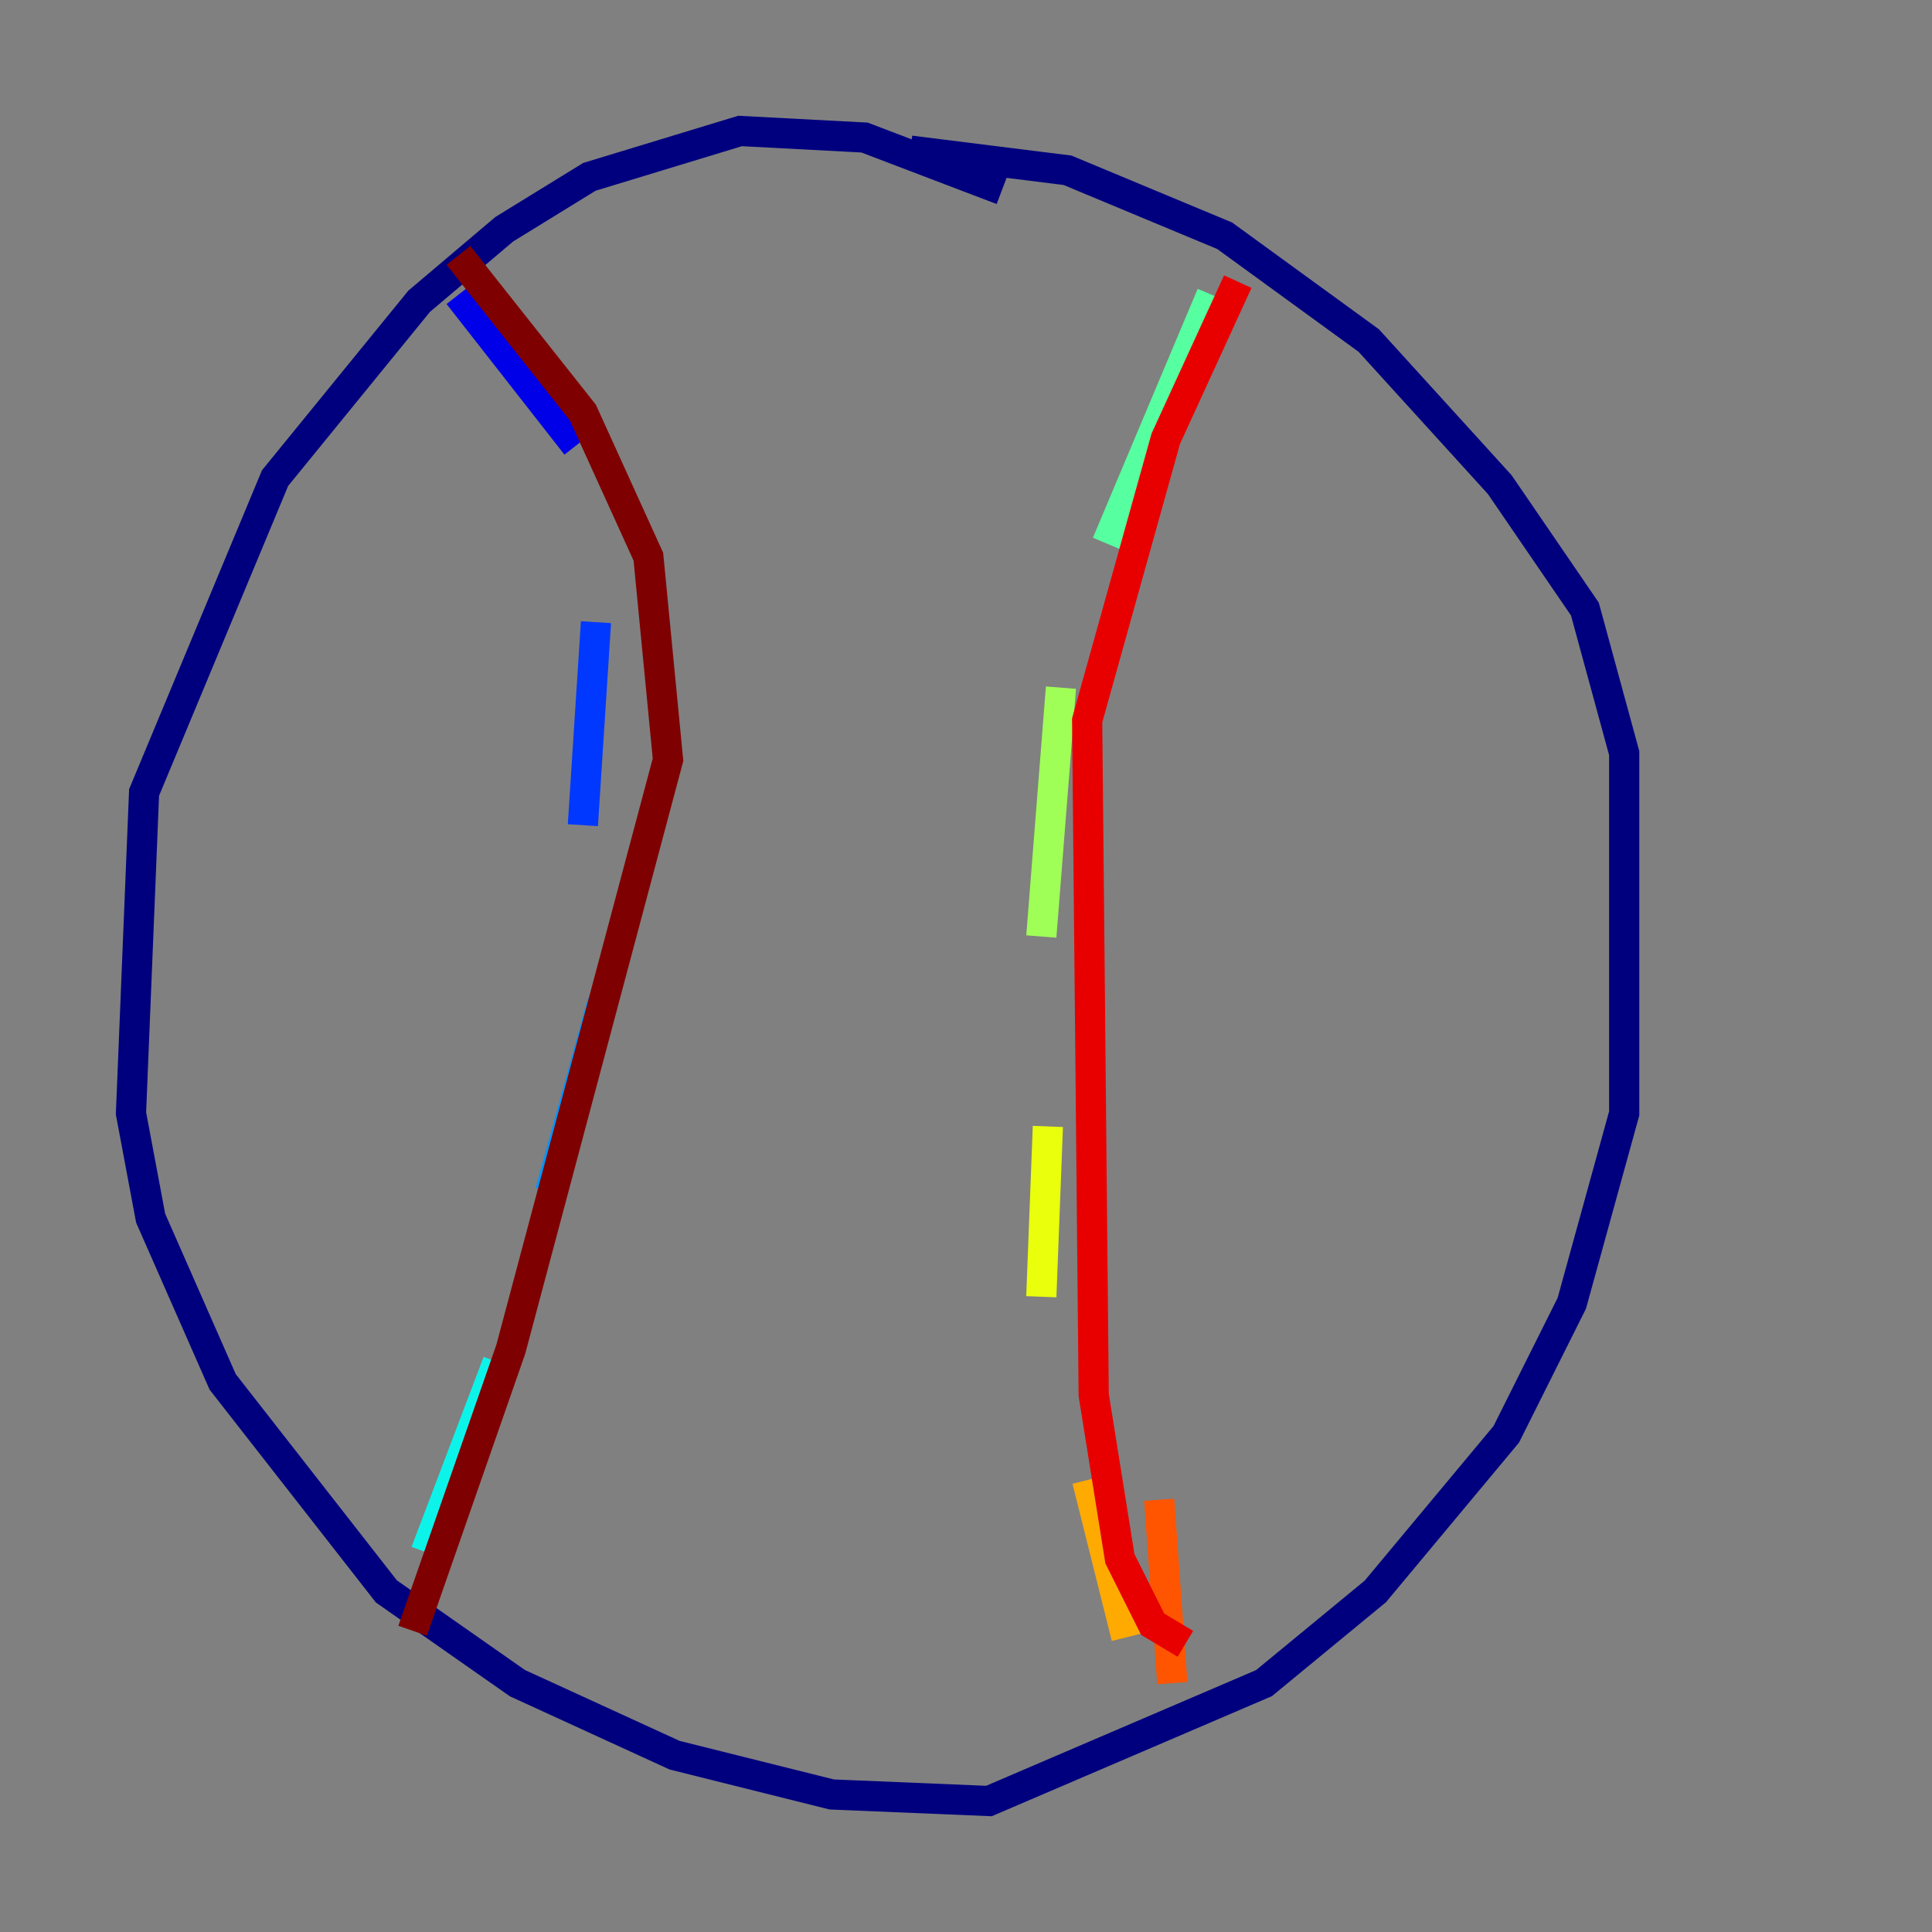 <?xml version="1.0" encoding="utf-8" ?>
<svg baseProfile="tiny" height="128" version="1.2" viewBox="0,0,128,128" width="128" xmlns="http://www.w3.org/2000/svg" xmlns:ev="http://www.w3.org/2001/xml-events" xmlns:xlink="http://www.w3.org/1999/xlink"><rect x="0" y="0" width="128" height="128" fill="#808080" stroke="none"/><defs /><polyline fill="none" points="66.386,12.583 57.275,9.112 49.031,8.678 39.051,11.715 33.41,15.186 27.77,19.959 18.224,31.675 9.546,52.502 8.678,73.763 9.98,80.705 14.752,91.552 25.6,105.437 34.278,111.512 44.691,116.285 55.105,118.888 65.519,119.322 83.742,111.512 91.119,105.437 99.797,95.024 104.136,86.346 107.607,73.763 107.607,49.898 105.003,40.352 99.363,32.108 90.685,22.563 81.139,15.62 70.725,11.281 60.312,9.98" stroke="#00007f" stroke-width="2" /><polyline fill="none" points="30.373,19.525 38.183,29.505" stroke="#0000e8" stroke-width="2" /><polyline fill="none" points="39.485,41.22 38.617,54.671" stroke="#0038ff" stroke-width="2" /><polyline fill="none" points="39.919,66.386 36.447,78.969" stroke="#0094ff" stroke-width="2" /><polyline fill="none" points="32.976,90.251 28.203,102.834" stroke="#0cf4ea" stroke-width="2" /><polyline fill="none" points="80.271,19.525 73.329,36.014" stroke="#56ffa0" stroke-width="2" /><polyline fill="none" points="70.291,45.559 68.99,62.047" stroke="#a0ff56" stroke-width="2" /><polyline fill="none" points="69.424,74.63 68.99,85.912" stroke="#eaff0c" stroke-width="2" /><polyline fill="none" points="72.027,98.061 74.63,108.475" stroke="#ffaa00" stroke-width="2" /><polyline fill="none" points="77.668,111.512 76.8,99.363" stroke="#ff5500" stroke-width="2" /><polyline fill="none" points="78.536,108.909 76.366,107.607 74.197,103.268 72.461,92.42 72.027,47.729 77.234,29.071 82.007,18.658" stroke="#e80000" stroke-width="2" /><polyline fill="none" points="30.373,16.922 38.617,27.336 42.956,36.881 44.258,50.332 33.844,89.383 27.336,108.041" stroke="#7f0000" stroke-width="2" /></svg>
